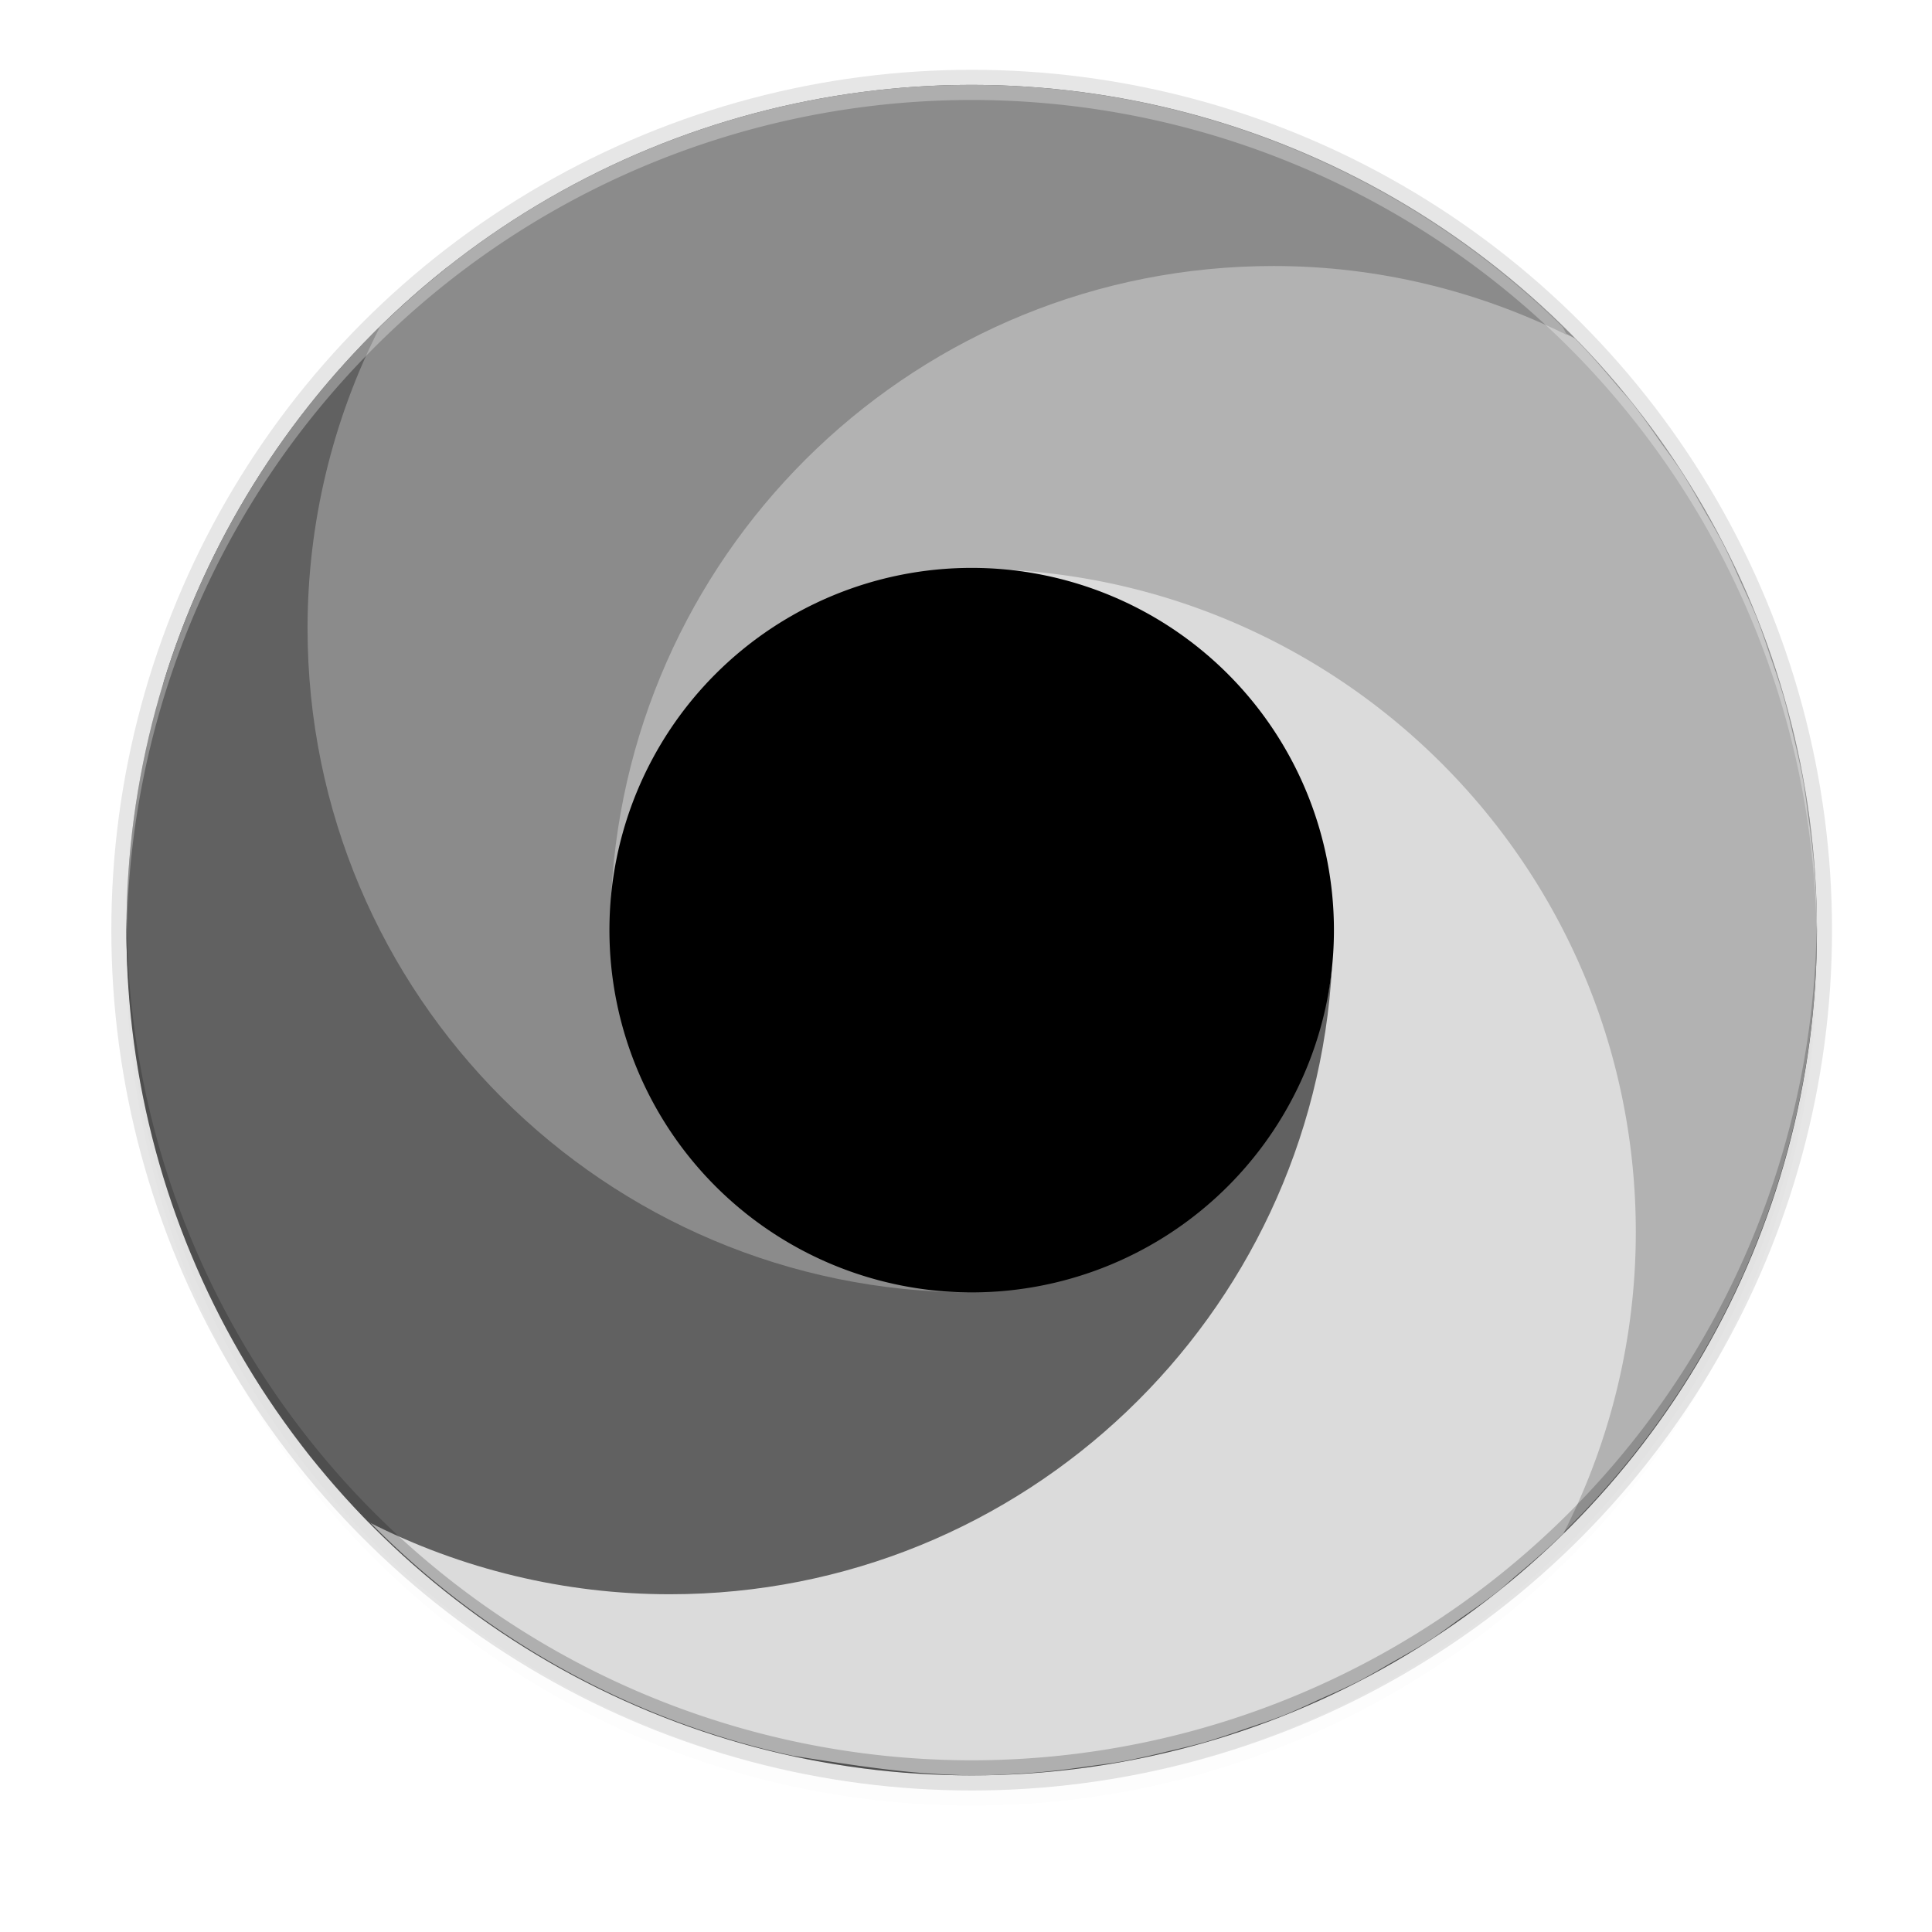 <svg height="256" width="256" xmlns="http://www.w3.org/2000/svg" xmlns:xlink="http://www.w3.org/1999/xlink"><filter id="a" color-interpolation-filters="sRGB" height="1.024" width="1.024" x="-.01" y="-.01"><feGaussianBlur stdDeviation="1.12"/></filter><filter id="b" color-interpolation-filters="sRGB" height="1.096" width="1.096" x="-.05" y="-.05"><feGaussianBlur stdDeviation="4.48"/></filter><circle cx="128.752" cy="127.248" filter="url(#b)" opacity=".1" r="112"/><circle cx="128.752" cy="125.248" filter="url(#a)" opacity=".1" r="112"/><circle cx="128.752" cy="123.248" opacity=".1" r="114"/><circle cx="128.752" cy="123.248" fill="#616161" r="112"/><g transform="translate(-1.435 -.502)"><path d="m170.187 27.75c-48.601 0-96 47.399-96 96 0-12.548 17.901 29.476 27.672 22.812 10.872-7.414 14.367-62.812 28.328-62.812 1.602-.002 3.203.076 4.797.234.021.001.042.014.062.019 46.328 2.535 75.141 32.789 75.141 79.75 0 13.986-3.351 27.164-9.156 38.906.366-.201.731-.404 1.094-.609 1.267 1.531 2.467 2.892 3.656 4.188a112 112 0 0 0 36.406-82.484c-.001-3.138-.192-6.256-.453-9.359a112 112 0 0 0 -.703-5.781c-.242-1.765-.456-3.535-.781-5.281a112 112 0 0 0 -1.187-5.312c-.43-1.814-.841-3.634-1.359-5.422a112 112 0 0 0 -1.609-4.875c-.644-1.89-1.257-3.789-2-5.641a112 112 0 0 0 -1.859-4.141c-.884-1.967-1.738-3.945-2.734-5.859a112 112 0 0 0 -2.109-3.703c-1.105-1.939-2.184-3.892-3.406-5.766a112 112 0 0 0 -2.297-3.203c-1.37-1.947-2.706-3.918-4.203-5.781a112 112 0 0 0 -1.469-1.672c-1.895-2.264-3.823-4.503-5.906-6.625-12.366-6.296-26.046-17.578-39.922-17.578z" fill="#b2b2b2"/><path d="m135 76c23.325 2.458 35.188 22.897 35.188 47.75.002 1.602-.076 3.203-.234 4.797-.001.021-.015.041-.016.062-2.535 46.328-32.789 75.141-79.75 75.141-13.986 0-27.164-3.351-38.906-9.156.201.366.404.731.609 1.094-2.308.61-3.92 1.256-5.734 1.891a112 112 0 0 0 60.297 35.562c6.058.968 11.97 1.864 16.656 2.25a112 112 0 0 0 7.078.359c3.138-.001 6.256-.192 9.359-.453a112 112 0 0 0 5.781-.703c1.765-.242 3.535-.456 5.281-.781a112 112 0 0 0 5.313-1.187c1.814-.43 3.634-.841 5.422-1.359a112 112 0 0 0 4.875-1.609c1.89-.644 3.789-1.257 5.641-2a112 112 0 0 0 4.141-1.859c1.967-.884 3.945-1.738 5.859-2.734a112 112 0 0 0 3.703-2.109c1.939-1.105 3.892-2.184 5.766-3.406a112 112 0 0 0 3.203-2.297c1.947-1.37 3.918-2.706 5.781-4.203a112 112 0 0 0 1.672-1.469c2.264-1.895 4.503-3.823 6.625-5.906 6.296-12.366 9.578-26.046 9.578-39.922 0-46.977-36.838-85.237-83.187-87.75z" fill="#dbdbdb"/><path d="m60.781 35.858c-5.325 4.204-10.23 8.862-14.67 13.906-10.39 11.805-18.23 25.725-22.924 40.892-.007.035-.024.06-.031.094-2.9 14.126-4.96 26.708-4.969 33.0.001 3.138.192 6.256.453 9.359.184 1.933.419 3.861.703 5.781.242 1.765.457 3.535.781 5.281.353 1.78.749 3.552 1.188 5.312.43 1.814.841 3.634 1.359 5.422.499 1.637 1.036 3.263 1.609 4.875.644 1.89 1.257 3.789 2 5.641.592 1.393 1.212 2.773 1.859 4.141.884 1.967 1.738 3.945 2.734 5.859.68 1.248 1.383 2.482 2.109 3.703 1.105 1.939 2.184 3.892 3.406 5.766.747 1.081 1.513 2.149 2.297 3.203 1.37 1.947 2.706 3.918 4.203 5.781.484.562.974 1.119 1.469 1.672 1.895 2.264 3.823 4.503 5.906 6.625 12.366 6.296 26.046 9.578 39.922 9.578 46.977 0 85.237-36.838 87.75-83.188-2.458 23.325-22.897 35.187-47.75 35.187-1.602.002-3.203-.076-4.797-.234-.021-.001-.042-.014-.062-.019-46.328-2.535-75.141-32.789-75.141-79.75 0-13.986 1.156-38.906 1.156-38.906s14.339 2.55 9.672-5.314c-.048-1.448-.172-2.33-.234-3.672z" fill="#616161"/><path d="m130.187 171.75c-9.339 0 28.411-6.971 21.296-11.585-13.083-8.483-67.696-19.244-67.696-36.415-.002-1.602-1.524-3.203-1.366-4.797.001-.021.014-.042.016-.062 2.536-46.328 40.789-83.141 87.75-83.141 13.986 0 27.164 3.351 38.906 9.156-.201-.366-.404-.731-.609-1.094-20.903-20.513-49.01-32.023-78.297-32.062-29.333.011-57.49 11.529-78.422 32.078-6.296 12.366-9.578 26.046-9.578 39.922 0 48.601 39.399 88 88 88z" fill="#8b8b8b"/><path d="m178.188 123.75a48 48 0 0 1 -48 48 48 48 0 0 1 -48-48 48 48 0 0 1 48-48 48 48 0 0 1 48 48z"/></g><path d="m128.752 11.248a112 112 0 0 0 -112 112 112 112 0 0 0 .041 1.17 112 112 0 0 1 111.959-111.17 112 112 0 0 1 111.959 110.83 112 112 0 0 0 .041-.83 112 112 0 0 0 -112-112z" fill="#fff" opacity=".3"/><path d="m128.752 235.248a112 112 0 0 1 -112-112 112 112 0 0 1 .041-1.17 112 112 0 0 0 111.959 111.17 112 112 0 0 0 111.959-110.83 112 112 0 0 1 .041.83 112 112 0 0 1 -112 112z" opacity=".2"/></svg>